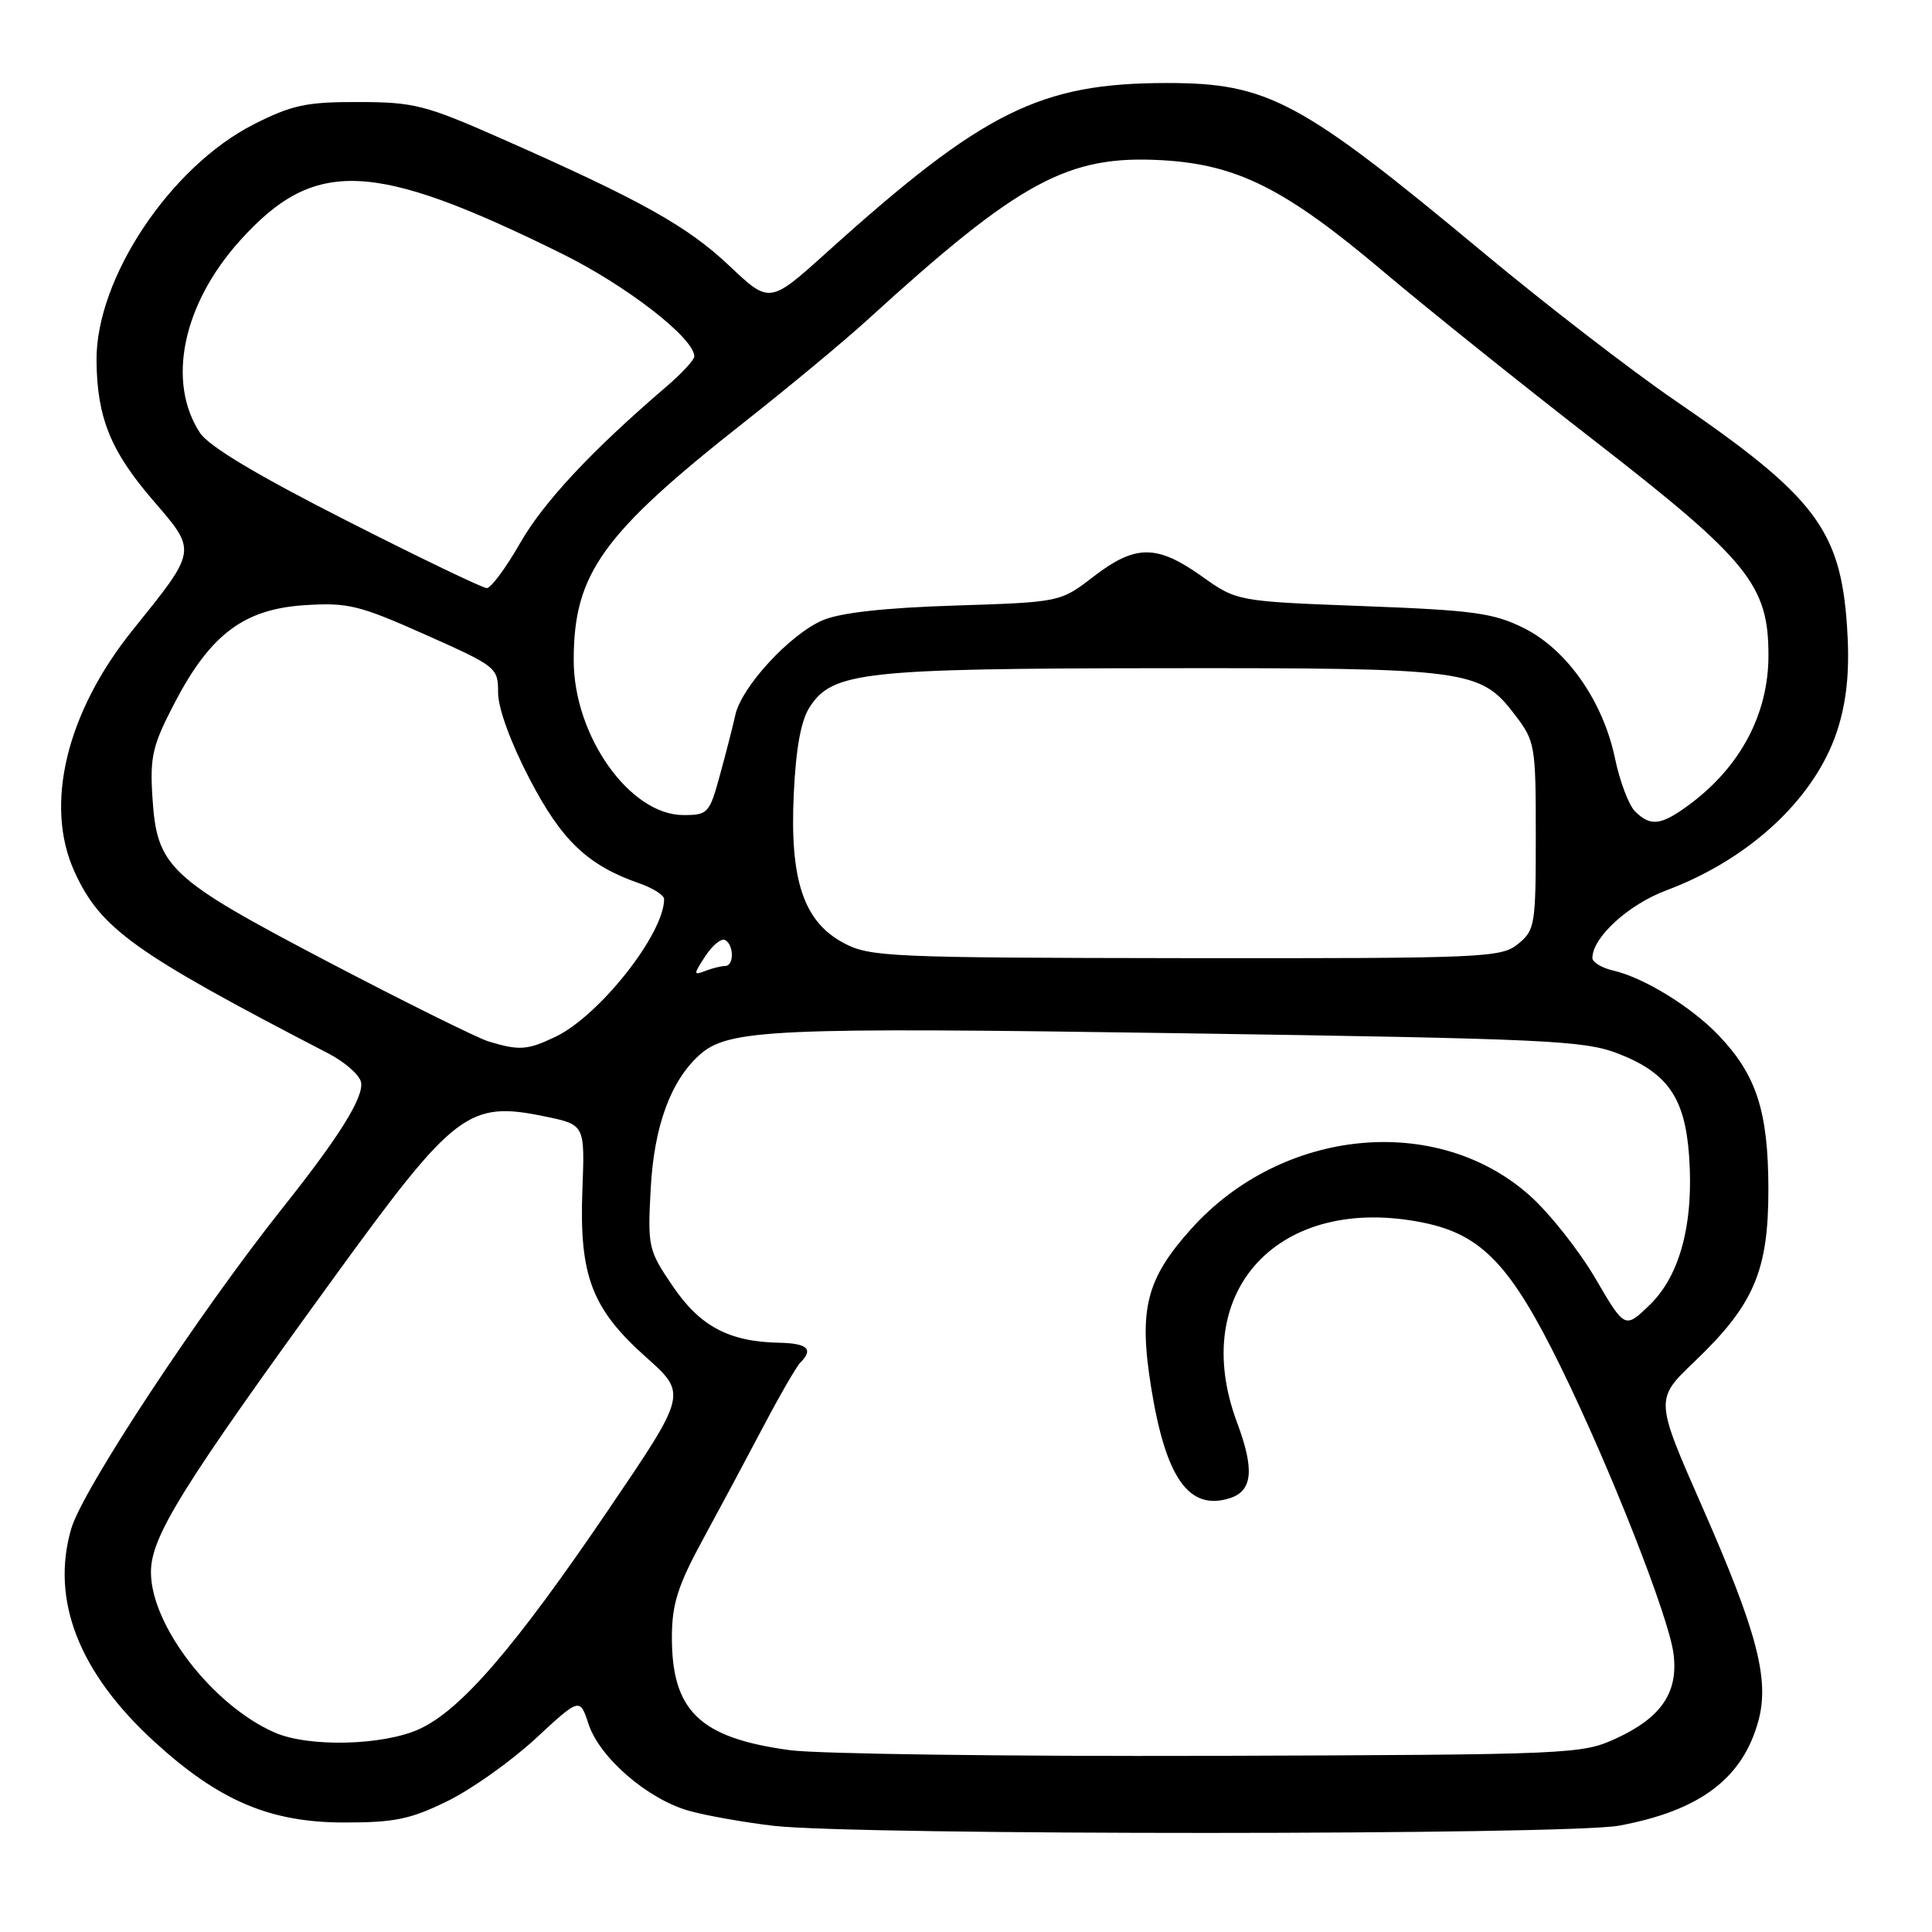 <?xml version="1.0" encoding="UTF-8" standalone="no"?>
<!DOCTYPE svg PUBLIC "-//W3C//DTD SVG 1.1//EN" "http://www.w3.org/Graphics/SVG/1.1/DTD/svg11.dtd" >
<svg xmlns="http://www.w3.org/2000/svg" xmlns:xlink="http://www.w3.org/1999/xlink" version="1.1" viewBox="0 0 256 256">
 <g >
 <path fill="currentColor"
d=" M 214.53 241.91 C 225.27 239.92 230.94 235.65 233.01 227.97 C 234.48 222.49 232.82 216.19 225.55 199.65 C 219.29 185.42 219.29 185.42 224.51 180.44 C 232.41 172.89 234.34 168.40 234.32 157.50 C 234.30 147.24 232.73 142.41 227.70 137.16 C 224.07 133.38 217.82 129.54 213.75 128.60 C 212.24 128.25 211.00 127.50 211.00 126.94 C 211.00 124.22 215.78 119.85 220.79 117.98 C 232.20 113.71 240.99 105.30 243.67 96.08 C 244.79 92.22 245.10 88.34 244.74 82.97 C 243.86 70.17 240.51 65.77 222.00 53.10 C 216.22 49.15 204.75 40.30 196.50 33.43 C 172.33 13.32 168.01 11.00 154.66 11.00 C 137.82 11.00 130.32 14.73 109.62 33.38 C 101.98 40.27 101.98 40.27 96.64 35.22 C 91.08 29.96 84.93 26.53 66.50 18.39 C 56.36 13.91 54.88 13.53 47.50 13.52 C 40.60 13.50 38.70 13.91 33.65 16.46 C 22.58 22.07 12.71 36.87 12.79 47.74 C 12.85 55.32 14.64 59.75 20.28 66.30 C 26.13 73.09 26.18 72.80 17.57 83.50 C 8.79 94.41 5.84 106.67 9.87 115.50 C 13.32 123.07 17.72 126.22 43.49 139.58 C 45.70 140.72 47.65 142.44 47.84 143.40 C 48.22 145.38 44.97 150.60 37.49 160.00 C 26.36 174.01 10.94 197.39 9.44 202.56 C 6.69 212.01 10.46 221.65 20.46 230.79 C 28.99 238.59 35.74 241.47 45.50 241.49 C 52.28 241.50 54.38 241.07 59.30 238.65 C 62.49 237.09 67.73 233.36 70.96 230.38 C 76.83 224.94 76.83 224.94 77.99 228.46 C 79.45 232.91 85.84 238.41 91.29 239.94 C 93.61 240.59 98.65 241.48 102.50 241.93 C 113.51 243.20 207.63 243.18 214.53 241.91 Z  M 104.70 231.91 C 92.71 230.30 88.98 226.71 89.03 216.80 C 89.05 212.52 89.84 210.05 93.13 204.00 C 95.37 199.88 98.99 193.12 101.16 189.00 C 103.33 184.88 105.53 181.07 106.05 180.55 C 107.83 178.77 107.00 178.00 103.25 177.92 C 96.60 177.79 92.76 175.75 89.15 170.43 C 85.90 165.66 85.81 165.25 86.22 157.50 C 86.67 149.24 88.85 143.26 92.66 139.81 C 96.47 136.36 102.28 136.10 156.50 136.91 C 205.01 137.64 209.91 137.87 214.40 139.60 C 220.96 142.15 223.26 145.45 223.81 153.12 C 224.46 162.04 222.63 168.99 218.62 172.88 C 215.31 176.09 215.31 176.09 211.41 169.42 C 209.27 165.75 205.38 160.83 202.78 158.49 C 190.48 147.43 169.91 149.41 157.86 162.81 C 151.88 169.46 150.87 173.45 152.52 183.77 C 154.46 195.88 157.54 200.23 162.95 198.52 C 165.98 197.56 166.25 194.74 163.92 188.50 C 157.38 171.05 169.53 158.08 188.70 162.03 C 196.37 163.62 200.23 167.69 206.83 181.17 C 213.38 194.55 221.07 214.10 221.74 219.06 C 222.43 224.21 220.17 227.57 214.17 230.34 C 209.60 232.45 208.41 232.50 160.50 232.66 C 133.55 232.74 108.44 232.41 104.70 231.91 Z  M 36.42 229.58 C 28.20 226.00 20.00 215.38 20.00 208.32 C 20.00 203.61 24.04 197.11 44.46 169.00 C 60.27 147.23 62.10 145.84 72.23 147.94 C 77.50 149.03 77.50 149.03 77.17 157.67 C 76.74 169.04 78.41 173.42 85.60 179.83 C 91.05 184.69 91.05 184.69 80.59 200.09 C 68.19 218.35 61.06 226.61 55.54 229.12 C 50.74 231.30 40.92 231.54 36.42 229.58 Z  M 64.77 138.01 C 63.27 137.55 53.70 132.81 43.49 127.46 C 22.23 116.31 20.78 114.94 20.19 105.54 C 19.86 100.23 20.22 98.73 23.16 93.10 C 27.88 84.05 32.35 80.70 40.38 80.19 C 46.10 79.82 47.60 80.19 56.35 84.09 C 65.82 88.31 66.00 88.45 66.00 91.79 C 66.00 93.84 67.66 98.39 70.16 103.19 C 74.43 111.40 77.87 114.67 84.75 117.06 C 86.54 117.69 88.00 118.62 88.00 119.13 C 88.00 123.75 79.39 134.64 73.56 137.40 C 69.87 139.15 68.82 139.23 64.77 138.01 Z  M 93.48 126.66 C 94.44 125.21 95.62 124.26 96.11 124.57 C 97.28 125.29 97.26 128.00 96.08 128.00 C 95.58 128.00 94.40 128.29 93.46 128.65 C 91.86 129.27 91.86 129.14 93.48 126.66 Z  M 111.84 124.98 C 106.48 122.15 104.63 116.63 105.18 105.16 C 105.47 99.06 106.14 95.44 107.30 93.67 C 110.34 89.02 114.37 88.58 154.00 88.54 C 194.66 88.50 196.14 88.69 200.76 94.75 C 203.41 98.22 203.50 98.77 203.50 110.76 C 203.50 122.60 203.39 123.26 201.14 125.09 C 198.90 126.90 196.70 127.00 157.14 126.96 C 117.96 126.91 115.28 126.80 111.84 124.98 Z  M 216.64 107.50 C 215.82 106.67 214.63 103.53 214.00 100.51 C 212.43 92.93 207.62 86.06 201.91 83.22 C 197.89 81.22 195.23 80.86 180.61 80.31 C 163.91 79.68 163.91 79.68 159.21 76.34 C 153.28 72.13 150.45 72.14 144.91 76.39 C 140.50 79.79 140.50 79.79 126.50 80.24 C 117.16 80.54 111.34 81.19 109.00 82.19 C 104.67 84.05 98.26 91.00 97.44 94.72 C 97.10 96.25 96.18 99.86 95.38 102.75 C 94.01 107.77 93.80 108.00 90.55 108.00 C 83.46 108.00 76.02 97.51 76.02 87.50 C 76.01 76.03 79.77 70.77 98.69 55.88 C 104.54 51.27 111.84 45.21 114.91 42.41 C 135.15 23.95 141.49 20.52 154.00 21.23 C 163.97 21.81 170.31 25.00 183.33 36.00 C 188.92 40.73 201.49 50.81 211.26 58.39 C 231.70 74.26 234.34 77.52 234.33 86.87 C 234.32 94.64 230.60 101.63 223.79 106.66 C 220.08 109.39 218.70 109.55 216.64 107.50 Z  M 45.87 68.96 C 34.07 62.97 27.66 59.13 26.50 57.36 C 22.07 50.60 24.20 40.33 31.79 31.89 C 41.65 20.93 49.35 21.23 74.35 33.56 C 82.98 37.81 92.00 44.80 92.00 47.23 C 92.00 47.69 90.31 49.51 88.25 51.27 C 78.37 59.74 72.05 66.50 68.92 71.96 C 67.04 75.25 65.05 77.93 64.50 77.93 C 63.95 77.92 55.56 73.89 45.87 68.96 Z "/>
</g>
</svg>